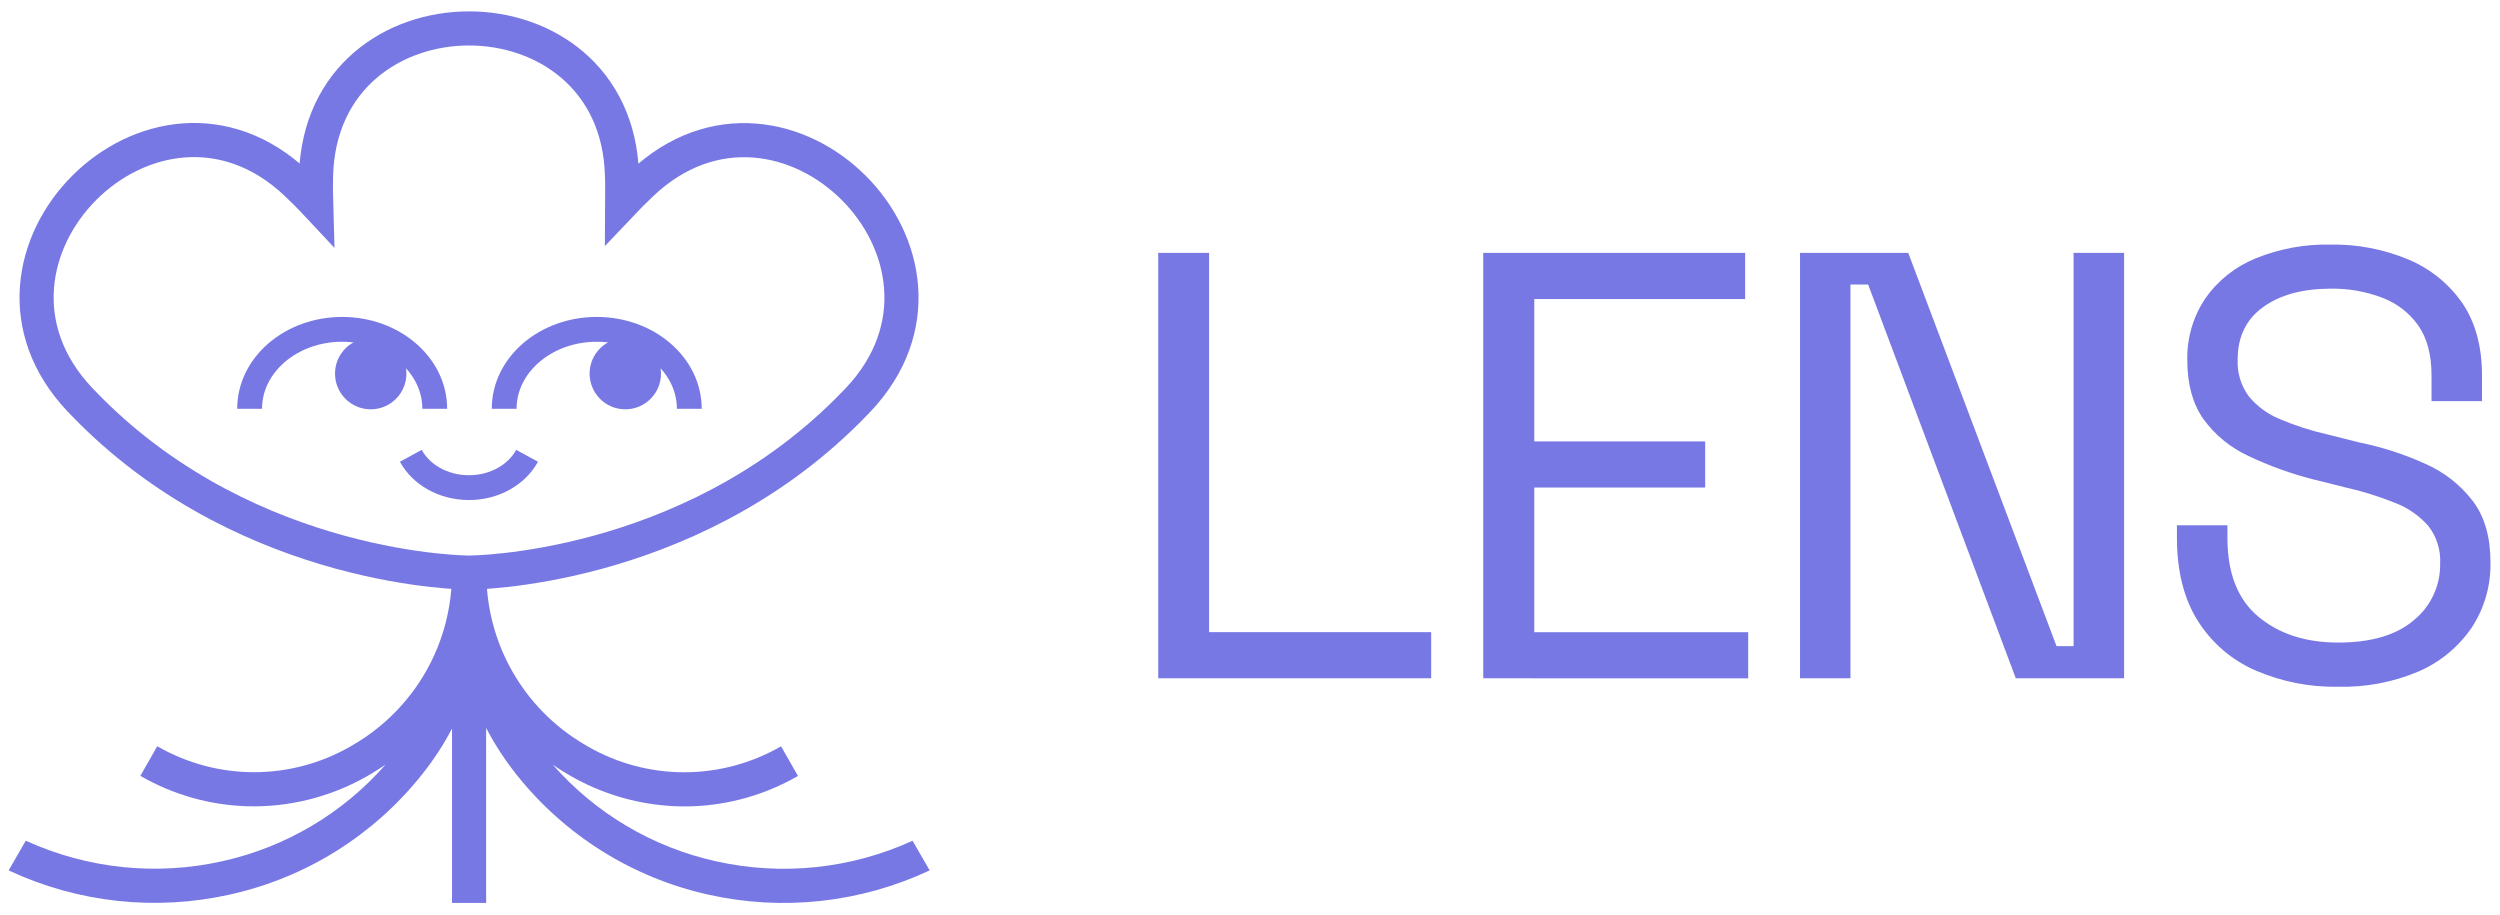 <svg fill="none" height="56" viewBox="0 0 153 56" width="153" xmlns="http://www.w3.org/2000/svg"><path d="m38.647 11.836c-.201.201-.391.406-.585.61 0-.281.017-.57.017-.845s0-.585-.013-.873c-.33-11.984-18.393-11.984-18.724 0 0 .288-.011.57-.011.873s.009.57.017.845c-.19-.203-.38-.408-.587-.61-.207-.201-.416-.41-.625-.609-8.709-8.24-21.481 4.532-13.241 13.241.2.209.403.417.609.625 9.943 9.95 23.199 9.95 23.199 9.95s13.258 0 23.201-9.943c.208-.208.411-.416.61-.625 8.24-8.709-4.532-21.481-13.241-13.241-.21.195-.419.396-.626.602z" stroke="#7878e5" stroke-miterlimit="10" stroke-width="2.088"/><path d="m15.276 25.018c0-2.685 2.537-4.862 5.665-4.862s5.665 2.178 5.665 4.862" stroke="#7878e5" stroke-linejoin="round" stroke-width="1.519"/><path d="m22.688 25.05c1.207 0 2.185-.978 2.185-2.185s-.978-2.185-2.185-2.185-2.185.978-2.185 2.185.978 2.185 2.185 2.185z" fill="#7878e5"/><path d="m30.855 25.018c0-2.685 2.537-4.862 5.665-4.862 3.129 0 5.665 2.178 5.665 4.862" stroke="#7878e5" stroke-linejoin="round" stroke-width="1.519"/><path d="m38.269 25.05c1.207 0 2.185-.978 2.185-2.185s-.978-2.185-2.185-2.185-2.185.978-2.185 2.185.978 2.185 2.185 2.185z" fill="#7878e5"/><path d="m32.257 27.895c-.626 1.149-1.982 1.948-3.558 1.948s-2.931-.799-3.558-1.948" stroke="#7878e5" stroke-linejoin="round" stroke-width="1.519"/><g fill="#7878e5"><path d="m55.848 51.454c-3.767 1.721-7.994 2.162-12.035 1.255-3.873-.858-7.371-2.93-9.985-5.914.258.19.524.351.795.516 2.191 1.33 4.704 2.037 7.268 2.043 2.27-.003 4.506-.561 6.51-1.627.144-.076.29-.156.435-.237l-1.033-1.815-.38.207c-1.817.964-3.854 1.438-5.91 1.375-2.056-.063-4.06-.661-5.814-1.736-1.814-1.081-3.315-2.615-4.356-4.452s-1.584-3.914-1.577-6.026v-.805h-2.107v.805c.007 2.111-.536 4.188-1.577 6.024s-2.542 3.371-4.356 4.45c-1.754 1.074-3.758 1.672-5.814 1.736-2.056.063-4.093-.411-5.91-1.375l-.38-.207-1.033 1.815c.144.082.289.161.435.237 2.005 1.066 4.24 1.625 6.51 1.627 2.563-.005 5.076-.712 7.266-2.043.273-.165.539-.336.797-.516-2.614 2.983-6.112 5.055-9.985 5.914-4.041.907-8.268.467-12.035-1.255l-1.048 1.819c4.227 1.978 8.991 2.498 13.545 1.477 4.646-1.03 8.796-3.625 11.756-7.351.699-.875 1.313-1.815 1.834-2.806v10.67h2.088v-10.706c.526 1.006 1.147 1.959 1.853 2.848 2.958 3.726 7.108 6.322 11.752 7.353 4.553 1.017 9.315.495 13.539-1.485z"/><path d="m70.883 41.511v-26.034h3.113v23.208h13.592v2.826zm19.89 0v-26.034h16.03v2.826h-12.906v8.709h10.46v2.826h-10.46v8.852h13.092v2.826zm19.388 0v-26.034h6.624l9.074 24.065h1.045v-24.065h3.091v26.034h-6.628l-9.037-24.099h-1.082v24.099zm32.923.52c-1.738.029-3.462-.313-5.057-1.003-1.448-.632-2.673-1.686-3.515-3.023-.854-1.352-1.282-3.044-1.284-5.077v-.781h3.091v.781c0 2.158.632 3.763 1.896 4.815 1.264 1.053 2.888 1.58 4.871 1.582 2.034 0 3.584-.459 4.65-1.377.511-.418.92-.946 1.197-1.545.278-.599.416-1.253.404-1.913.045-.832-.214-1.651-.727-2.307-.553-.624-1.248-1.106-2.026-1.405-.99-.398-2.01-.716-3.051-.95l-1.933-.483c-1.383-.349-2.729-.835-4.017-1.45-1.087-.505-2.028-1.278-2.734-2.247-.657-.936-.986-2.133-.986-3.59-.034-1.347.35-2.672 1.099-3.793.771-1.099 1.843-1.952 3.087-2.455 1.458-.591 3.021-.878 4.593-.843 1.627-.026 3.241.284 4.743.91 1.333.556 2.48 1.481 3.306 2.666.804 1.18 1.206 2.661 1.208 4.444v1.562h-3.09v-1.562c0-1.264-.266-2.28-.798-3.048-.544-.778-1.31-1.374-2.197-1.711-1.013-.39-2.092-.58-3.177-.562-1.71 0-3.087.375-4.13 1.124-1.043.749-1.564 1.821-1.562 3.217-.037.798.199 1.585.669 2.231.505.62 1.158 1.103 1.899 1.405.948.403 1.931.72 2.936.947l1.935.486c1.403.285 2.768.728 4.071 1.32 1.135.503 2.126 1.282 2.882 2.267.72.955 1.079 2.202 1.079 3.739.032 1.424-.369 2.824-1.152 4.015-.809 1.181-1.936 2.11-3.25 2.677-1.558.659-3.239.978-4.93.935z"/></g></svg>